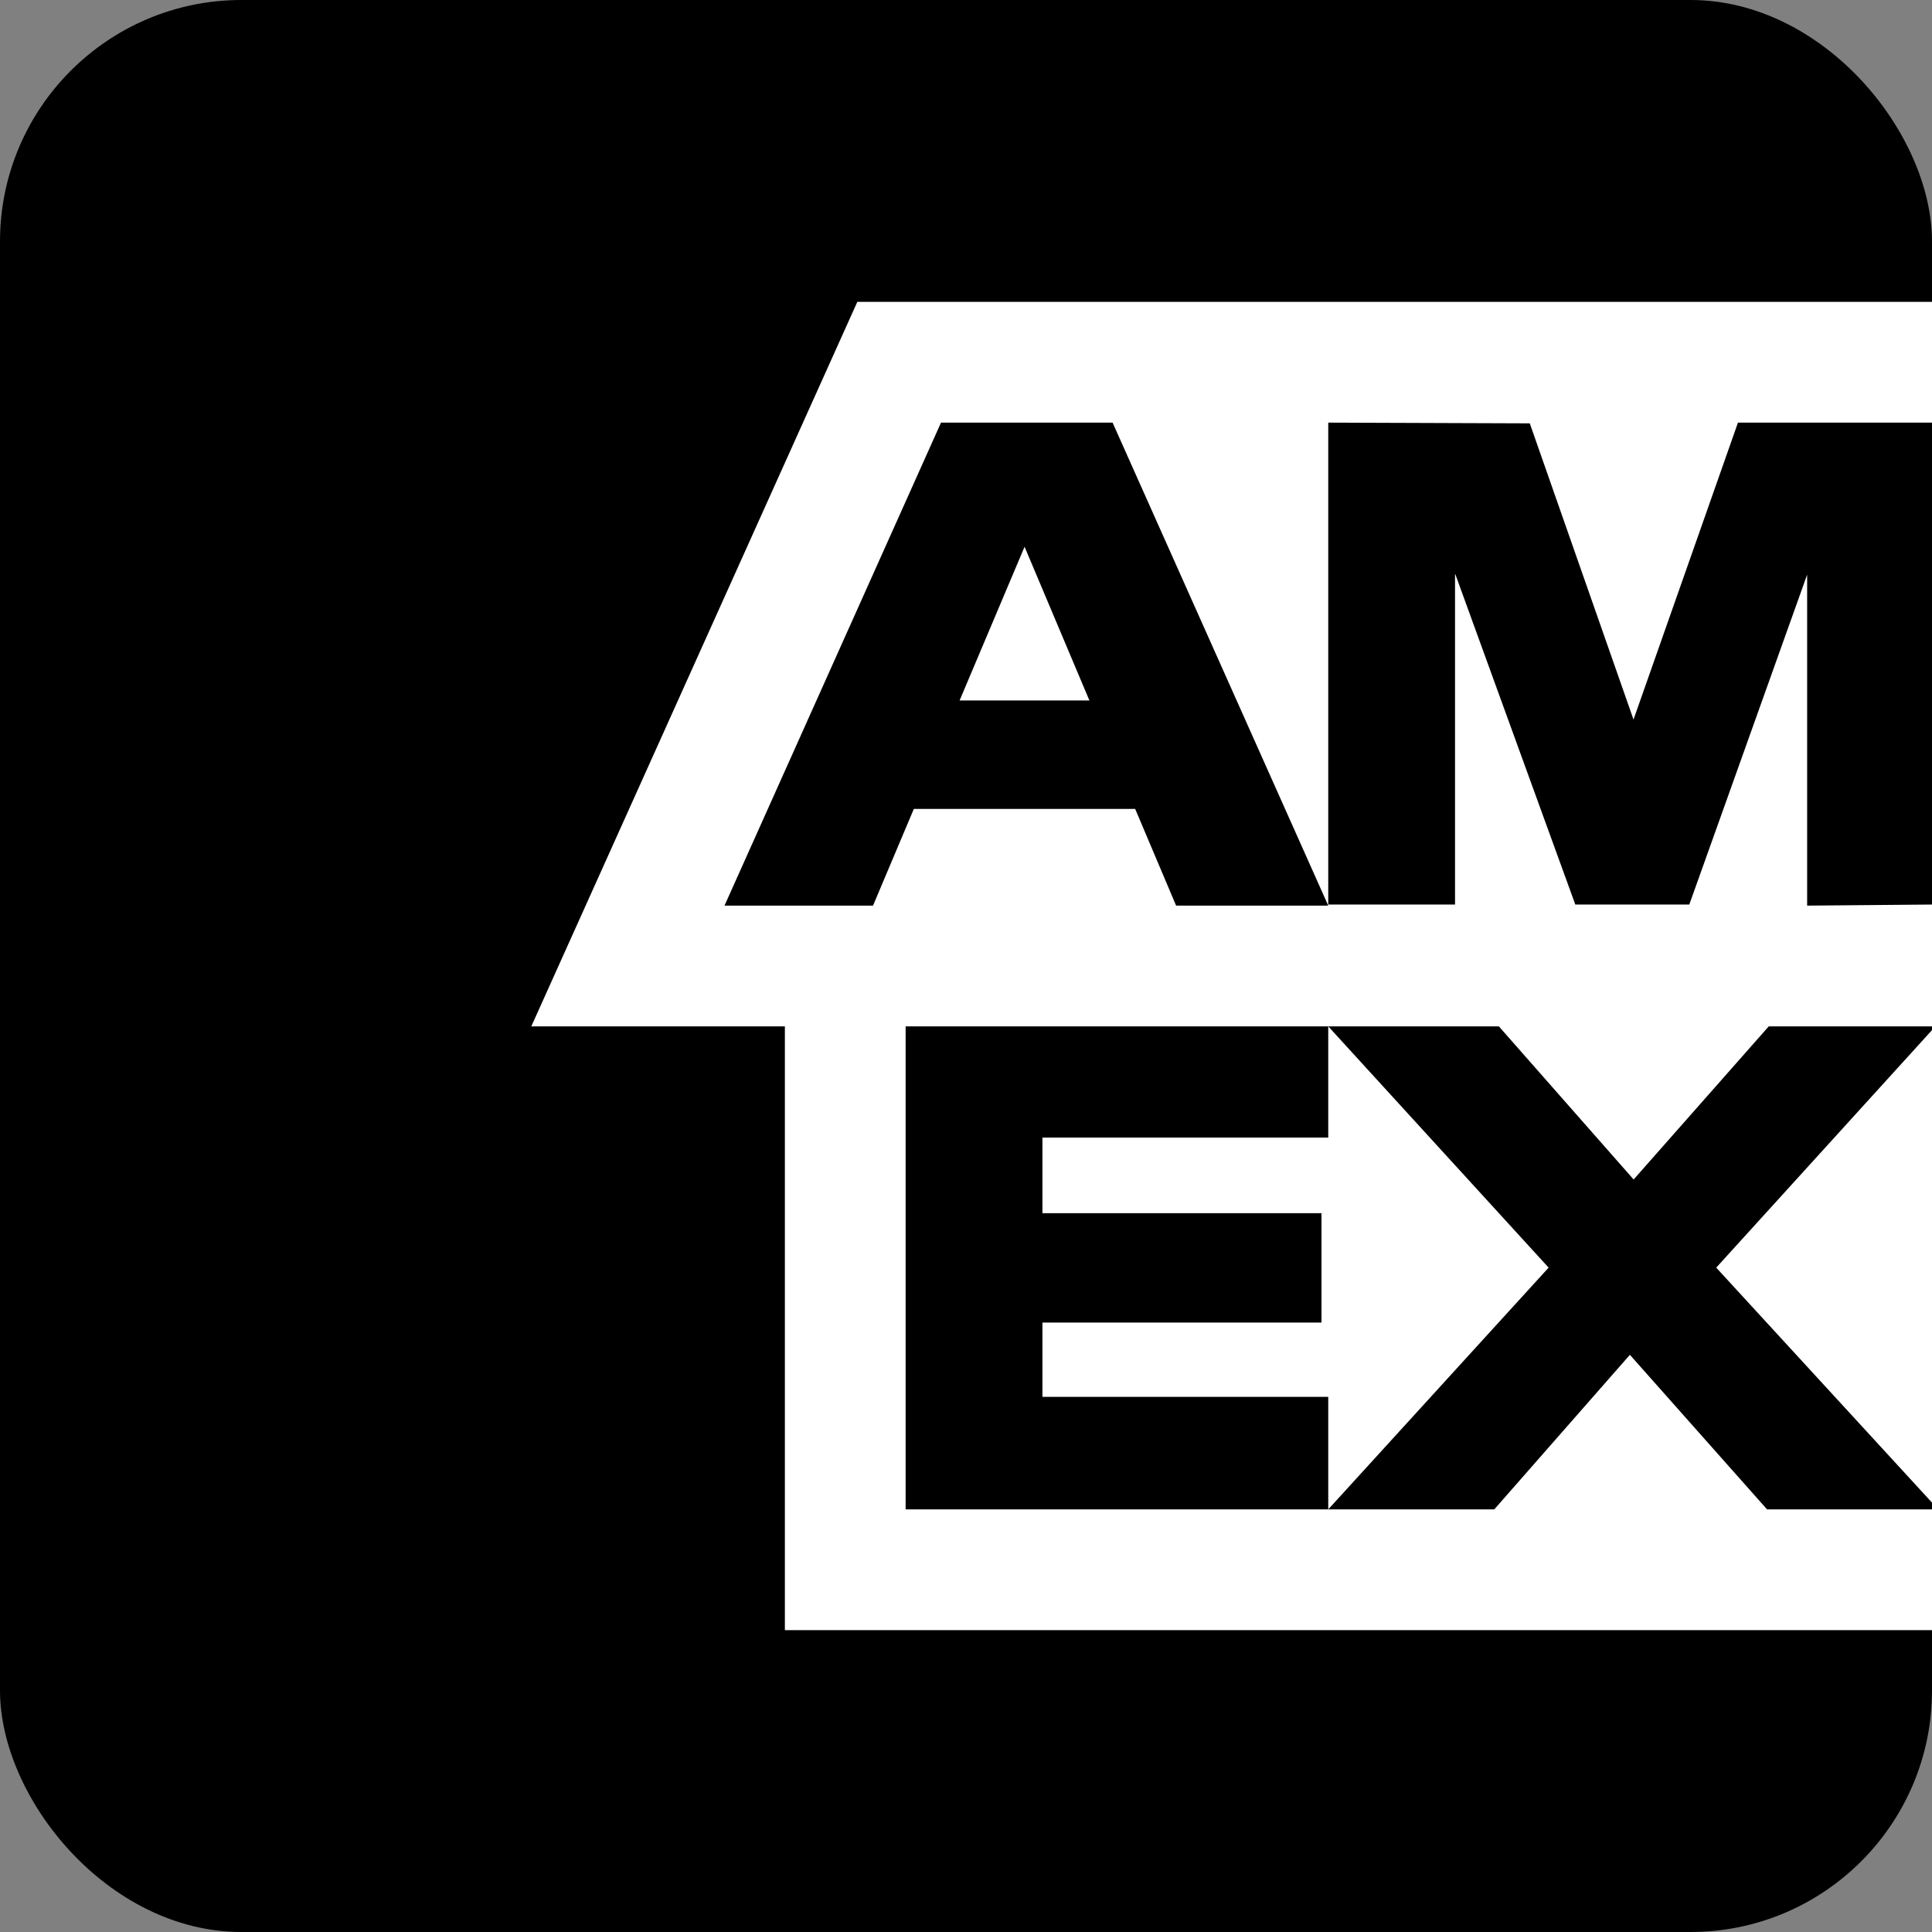 <svg height="16" stroke-linejoin="round" style="color:currentColor" viewBox="0 0 16 16" width="16"><rect x="0" y="0" width="16" height="16" fill="#808080" stroke="none"/><g clip-path="url(#clip0_4898_1833)"><rect width="16" height="16" rx="2" fill="#016FD0" style="fill:#016FD0;fill:color(display-p3 0.004 0.435 0.816);fill-opacity:1;"></rect><path d="M7.1 2.5H16L16 13.5H6.5V8.5H4.4L7.1 2.5Z" fill="white" style="fill:white;fill-opacity:1;"></path><path fill-rule="evenodd" clip-rule="evenodd" d="M7.793 3.5L6 7.5H7.23L7.568 6.699H9.401L9.74 7.5H11L9.214 3.5H7.793ZM7.947 5.801L8.485 4.528L9.022 5.801H7.947ZM7.5 8.5V12.5H11H12.375L13.498 11.22L14.634 12.5H16V12.444L14.213 10.498L16 8.531V8.5H14.648L13.529 9.768L12.413 8.5H11H7.5ZM11 8.5L12.825 10.498L11 12.5V11.568H8.633V10.953H10.944V10.047H8.633V9.421H11V8.5ZM11 3.5V7.491H12.05V4.749L13.046 7.491H13.99L14.966 4.759V7.5L16 7.491V3.5H14.393L13.528 5.959L12.669 3.506L11 3.5Z" fill="#016FD0" style="fill:#016FD0;fill:color(display-p3 0.004 0.435 0.816);fill-opacity:1;"></path></g><defs><clipPath id="clip0_4898_1833"><rect width="16" height="16" rx="2" fill="white" style="fill:white;fill-opacity:1;"></rect></clipPath></defs></svg>